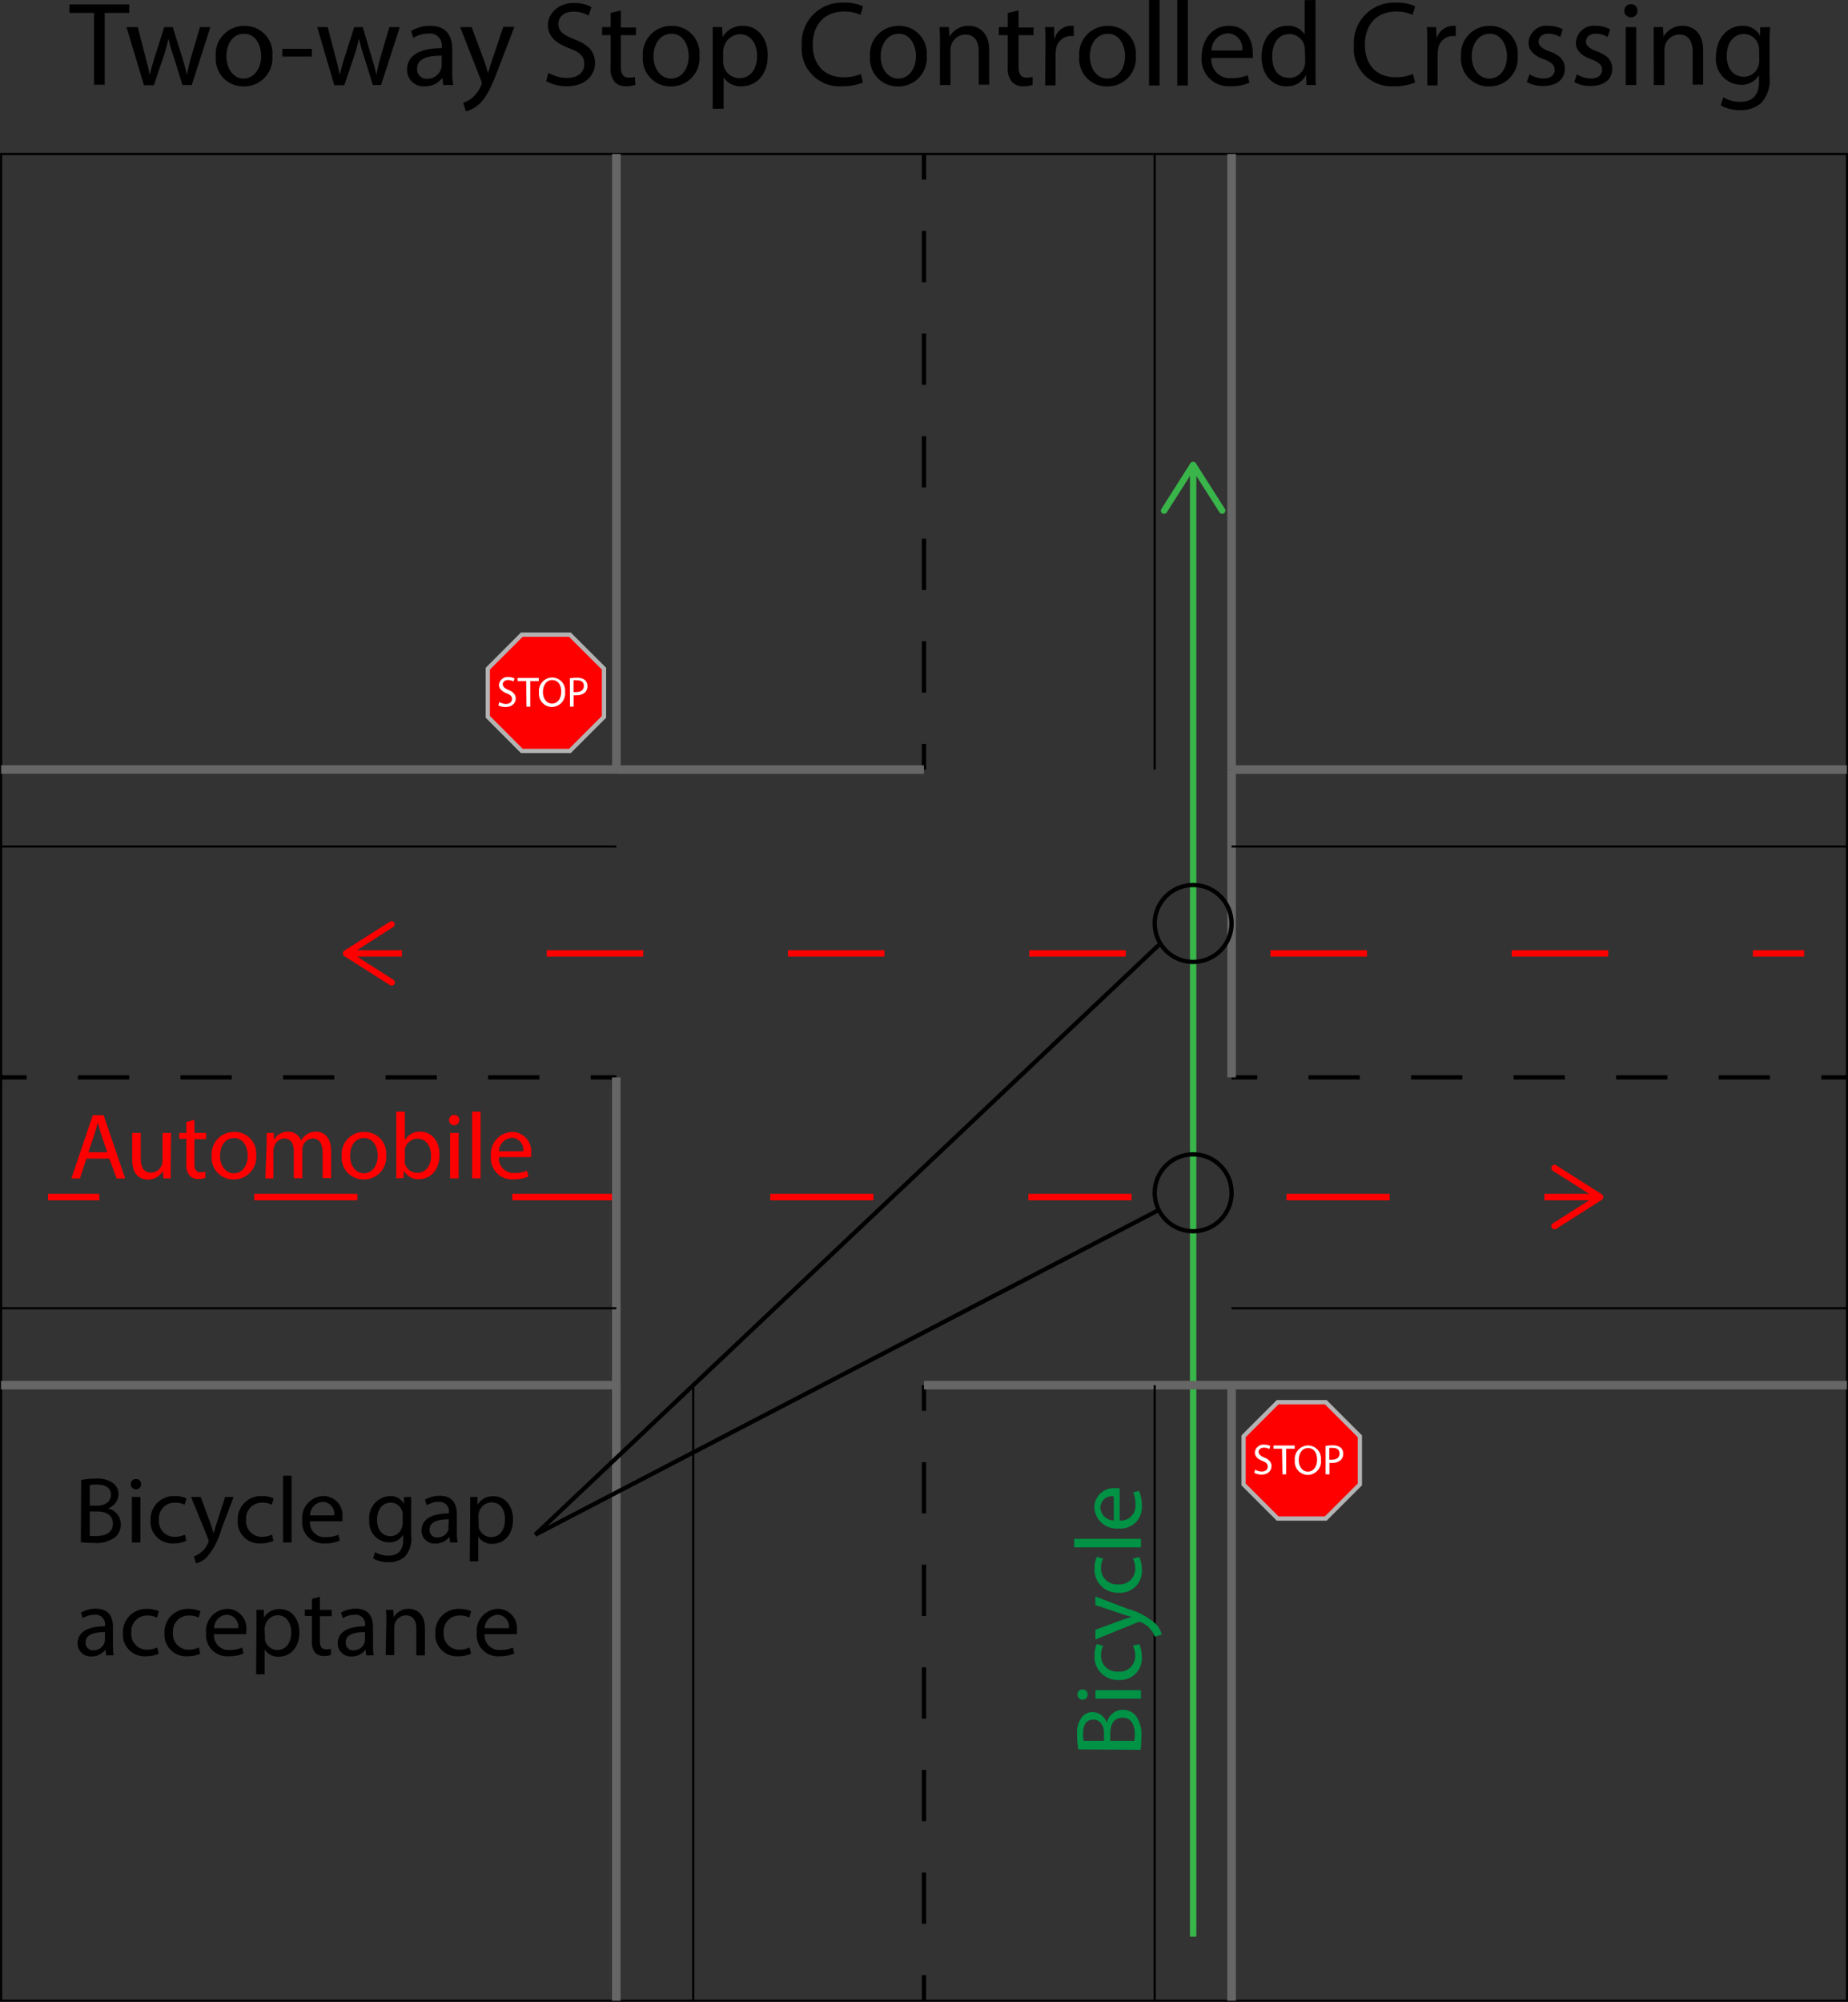 <svg id="Layer_1" data-name="Layer 1" xmlns="http://www.w3.org/2000/svg" viewBox="0 0 216.25 234.13"><rect x="0" y="0" width="216.25" height="234.13" fill="#333333" stroke="none"/><defs><style>.cls-1,.cls-10,.cls-11,.cls-12,.cls-2,.cls-3,.cls-5,.cls-7,.cls-8,.cls-9{fill:none;}.cls-1,.cls-10,.cls-11,.cls-12,.cls-9{stroke:#000;}.cls-1,.cls-10,.cls-11,.cls-12,.cls-14,.cls-2,.cls-3,.cls-5,.cls-7,.cls-8,.cls-9{stroke-miterlimit:10;}.cls-1{stroke-width:0.25px;}.cls-2,.cls-3,.cls-7{stroke:red;}.cls-2,.cls-3,.cls-5,.cls-7{stroke-width:0.75px;}.cls-3{stroke-dasharray:12.08 18.12;}.cls-14,.cls-4{fill:red;}.cls-5{stroke:#39b54a;}.cls-6{fill:#39b54a;}.cls-7{stroke-dasharray:11.29 16.94;}.cls-8{stroke:#666;}.cls-10,.cls-11,.cls-12,.cls-14{stroke-width:0.5px;}.cls-11{stroke-dasharray:6 6;}.cls-12{stroke-dasharray:6 6;}.cls-13{fill:#009245;}.cls-14{stroke:#b3b3b3;}.cls-15{fill:#fff;}</style></defs><title>bike-twsc-conflicts</title><rect class="cls-1" x="0.13" y="18.01" width="216" height="216"/><line class="cls-2" x1="5.62" y1="140.01" x2="11.62" y2="140.01"/><line class="cls-3" x1="29.74" y1="140.01" x2="171.66" y2="140.01"/><line class="cls-2" x1="180.72" y1="140.01" x2="186.72" y2="140.01"/><path class="cls-4" d="M192.47,148.1a.38.38,0,0,1,.12-.52l4.84-3.08-4.84-3.08a.38.38,0,0,1-.12-.52.38.38,0,0,1,.52-.11l5.34,3.39a.39.39,0,0,1,0,.64L193,148.21a.36.36,0,0,1-.2.06A.39.39,0,0,1,192.47,148.1Z" transform="translate(-10.88 -4.49)"/><line class="cls-5" x1="139.62" y1="226.51" x2="139.62" y2="54.91"/><path class="cls-6" d="M154.1,64.53a.38.38,0,0,1-.52-.12l-3.08-4.84-3.08,4.84a.38.38,0,0,1-.52.12.38.38,0,0,1-.11-.52l3.39-5.34a.39.39,0,0,1,.64,0L154.21,64a.36.36,0,0,1,.06.2A.39.39,0,0,1,154.1,64.53Z" transform="translate(-10.88 -4.49)"/><path d="M21.89,6H19V5h7V6H23.13v8.4H21.89Z" transform="translate(-10.88 -4.49)"/><path d="M27,7.66l.89,3.45c.2.75.38,1.45.51,2.15h0c.15-.68.38-1.41.6-2.14L30.1,7.66h1l1.05,3.39c.26.81.45,1.53.61,2.21h0a19.07,19.07,0,0,1,.52-2.2l1-3.4h1.22l-2.18,6.78H32.23l-1-3.24A19.54,19.54,0,0,1,30.59,9h0a20.29,20.29,0,0,1-.62,2.24l-1.09,3.22H27.73L25.68,7.66Z" transform="translate(-10.88 -4.49)"/><path d="M42.75,11a3.31,3.31,0,0,1-3.37,3.6,3.22,3.22,0,0,1-3.25-3.48,3.31,3.31,0,0,1,3.36-3.6A3.2,3.2,0,0,1,42.75,11Zm-5.37.07c0,1.49.85,2.61,2,2.61s2.06-1.11,2.06-2.63c0-1.15-.57-2.61-2-2.61S37.38,9.78,37.38,11.06Z" transform="translate(-10.88 -4.49)"/><path d="M47.37,10.2v.91H43.91V10.2Z" transform="translate(-10.88 -4.49)"/><path d="M49.23,7.66l.9,3.45c.2.75.38,1.45.5,2.15h0c.15-.68.37-1.41.6-2.14l1.1-3.46h1l1,3.39c.25.81.45,1.53.6,2.21h0a21.2,21.2,0,0,1,.51-2.2l1-3.4h1.22l-2.19,6.78H54.51l-1-3.24A19.54,19.54,0,0,1,52.88,9h0a20.29,20.29,0,0,1-.62,2.24l-1.09,3.22H50L48,7.66Z" transform="translate(-10.88 -4.49)"/><path d="M62.74,14.44l-.09-.85h0a2.5,2.5,0,0,1-2.07,1,1.93,1.93,0,0,1-2.07-1.94c0-1.64,1.46-2.54,4.07-2.52V10A1.4,1.4,0,0,0,61,8.42a3.35,3.35,0,0,0-1.76.5L59,8.11a4.15,4.15,0,0,1,2.23-.6c2.07,0,2.57,1.41,2.57,2.77v2.53a9,9,0,0,0,.12,1.63ZM62.56,11c-1.34,0-2.87.21-2.87,1.53a1.08,1.08,0,0,0,1.16,1.17,1.68,1.68,0,0,0,1.64-1.13,1.4,1.4,0,0,0,.07-.39Z" transform="translate(-10.88 -4.49)"/><path d="M66.07,7.66l1.49,4c.15.44.32,1,.43,1.38h0c.13-.4.27-.92.44-1.41l1.34-4h1.3l-1.85,4.83c-.88,2.33-1.48,3.52-2.32,4.25a3.44,3.44,0,0,1-1.51.8l-.31-1a3.3,3.3,0,0,0,1.08-.6,3.87,3.87,0,0,0,1-1.38.76.76,0,0,0,.1-.29,1.2,1.2,0,0,0-.08-.32L64.73,7.66Z" transform="translate(-10.88 -4.49)"/><path d="M75.06,13a4.41,4.41,0,0,0,2.19.61c1.24,0,2-.66,2-1.61s-.5-1.39-1.78-1.88C75.9,9.54,75,8.74,75,7.41s1.22-2.57,3-2.57a4.26,4.26,0,0,1,2.09.47l-.34,1A3.67,3.67,0,0,0,78,5.85c-1.29,0-1.78.77-1.78,1.42,0,.88.58,1.31,1.88,1.82,1.6.62,2.41,1.39,2.41,2.77s-1.08,2.72-3.31,2.72a5,5,0,0,1-2.41-.6Z" transform="translate(-10.88 -4.49)"/><path d="M83.53,5.71v2H85.3V8.6H83.53v3.65c0,.85.24,1.32.93,1.32a2.82,2.82,0,0,0,.71-.08l.06.92a3,3,0,0,1-1.1.17,1.71,1.71,0,0,1-1.33-.52,2.49,2.49,0,0,1-.47-1.76V8.6h-1V7.66h1V6Z" transform="translate(-10.88 -4.49)"/><path d="M92.73,11a3.31,3.31,0,0,1-3.37,3.6,3.22,3.22,0,0,1-3.25-3.48,3.31,3.31,0,0,1,3.36-3.6A3.2,3.2,0,0,1,92.73,11Zm-5.38.07c0,1.49.86,2.61,2.06,2.61s2.06-1.11,2.06-2.63c0-1.15-.57-2.61-2-2.61S87.35,9.78,87.35,11.06Z" transform="translate(-10.88 -4.49)"/><path d="M94.28,9.87c0-.87,0-1.57,0-2.21h1.1l.06,1.16h0a2.67,2.67,0,0,1,2.41-1.31c1.64,0,2.87,1.38,2.87,3.44,0,2.44-1.49,3.64-3.08,3.64a2.38,2.38,0,0,1-2.09-1.06h0v3.68H94.28Zm1.22,1.81a2.54,2.54,0,0,0,.06.5,1.9,1.9,0,0,0,1.85,1.45c1.3,0,2.06-1.07,2.06-2.62,0-1.36-.72-2.52-2-2.52A2,2,0,0,0,95.59,10a1.76,1.76,0,0,0-.09.51Z" transform="translate(-10.88 -4.49)"/><path d="M111.86,14.13a6,6,0,0,1-2.5.45A4.41,4.41,0,0,1,104.7,9.8a4.7,4.7,0,0,1,4.93-5,5,5,0,0,1,2.24.43l-.29,1a4.5,4.5,0,0,0-1.91-.39c-2.21,0-3.68,1.41-3.68,3.89,0,2.31,1.33,3.8,3.63,3.8a5,5,0,0,0,2-.39Z" transform="translate(-10.88 -4.49)"/><path d="M119.32,11a3.31,3.31,0,0,1-3.38,3.6,3.22,3.22,0,0,1-3.25-3.48,3.31,3.31,0,0,1,3.36-3.6A3.21,3.21,0,0,1,119.32,11Zm-5.38.07c0,1.49.85,2.61,2.06,2.61s2.06-1.11,2.06-2.63c0-1.15-.58-2.61-2-2.61S113.94,9.78,113.94,11.06Z" transform="translate(-10.88 -4.49)"/><path d="M120.87,9.5c0-.71,0-1.28-.06-1.84h1.1L122,8.78h0a2.52,2.52,0,0,1,2.25-1.27c.93,0,2.39.56,2.39,2.88v4h-1.23V10.53c0-1.09-.41-2-1.57-2a1.74,1.74,0,0,0-1.65,1.26,1.62,1.62,0,0,0-.09.57v4.08h-1.23Z" transform="translate(-10.88 -4.49)"/><path d="M130.07,5.71v2h1.76V8.6h-1.76v3.65c0,.85.24,1.32.92,1.32a3,3,0,0,0,.72-.08l0,.92a2.91,2.91,0,0,1-1.09.17,1.69,1.69,0,0,1-1.33-.52,2.49,2.49,0,0,1-.48-1.76V8.6h-1.05V7.66h1.05V6Z" transform="translate(-10.88 -4.49)"/><path d="M133.22,9.78c0-.8,0-1.49-.06-2.12h1.08l0,1.33h.06a2,2,0,0,1,1.87-1.48,1.32,1.32,0,0,1,.36,0V8.71a1.85,1.85,0,0,0-.43,0,1.74,1.74,0,0,0-1.65,1.58,3.39,3.39,0,0,0-.05.58v3.61h-1.22Z" transform="translate(-10.88 -4.49)"/><path d="M143.79,11a3.31,3.31,0,0,1-3.37,3.6,3.22,3.22,0,0,1-3.25-3.48,3.31,3.31,0,0,1,3.36-3.6A3.21,3.21,0,0,1,143.79,11Zm-5.38.07c0,1.49.86,2.61,2.06,2.61s2.06-1.11,2.06-2.63c0-1.15-.57-2.61-2-2.61S138.41,9.78,138.41,11.06Z" transform="translate(-10.88 -4.49)"/><path d="M145.34,4.49h1.23v10h-1.23Z" transform="translate(-10.88 -4.49)"/><path d="M148.64,4.49h1.24v10h-1.24Z" transform="translate(-10.88 -4.49)"/><path d="M152.63,11.27A2.18,2.18,0,0,0,155,13.63a4.57,4.57,0,0,0,1.88-.35l.21.88a5.47,5.47,0,0,1-2.26.42,3.15,3.15,0,0,1-3.33-3.42c0-2,1.2-3.65,3.18-3.65,2.21,0,2.8,1.94,2.8,3.19a5.55,5.55,0,0,1,0,.57Zm3.62-.88a1.76,1.76,0,0,0-1.71-2,2,2,0,0,0-1.89,2Z" transform="translate(-10.88 -4.49)"/><path d="M164.82,4.49v8.2c0,.6,0,1.29.05,1.75h-1.1l-.06-1.18h0a2.5,2.5,0,0,1-2.31,1.33c-1.64,0-2.9-1.38-2.9-3.44,0-2.26,1.39-3.64,3-3.64a2.28,2.28,0,0,1,2.05,1h0v-4Zm-1.24,5.93a2.35,2.35,0,0,0-.05-.52,1.82,1.82,0,0,0-1.78-1.43c-1.28,0-2,1.12-2,2.62s.67,2.51,2,2.51a1.86,1.86,0,0,0,1.81-1.47,2.27,2.27,0,0,0,.05-.53Z" transform="translate(-10.88 -4.49)"/><path d="M176.47,14.13a6,6,0,0,1-2.5.45,4.41,4.41,0,0,1-4.66-4.78,4.7,4.7,0,0,1,4.93-5,5,5,0,0,1,2.24.43l-.29,1a4.57,4.57,0,0,0-1.91-.39c-2.21,0-3.68,1.41-3.68,3.89,0,2.31,1.33,3.8,3.62,3.8a5,5,0,0,0,2-.39Z" transform="translate(-10.88 -4.49)"/><path d="M177.9,9.78c0-.8,0-1.49-.05-2.12h1.08L179,9H179a2,2,0,0,1,1.88-1.48,1.25,1.25,0,0,1,.35,0V8.71a1.71,1.71,0,0,0-.42,0,1.73,1.73,0,0,0-1.65,1.58,3.34,3.34,0,0,0-.06.58v3.61H177.9Z" transform="translate(-10.88 -4.49)"/><path d="M188.48,11a3.31,3.31,0,0,1-3.38,3.6,3.22,3.22,0,0,1-3.25-3.48,3.31,3.31,0,0,1,3.36-3.6A3.21,3.21,0,0,1,188.48,11Zm-5.38.07c0,1.49.85,2.61,2.06,2.61s2.06-1.11,2.06-2.63c0-1.15-.58-2.61-2-2.61S183.1,9.78,183.1,11.06Z" transform="translate(-10.88 -4.49)"/><path d="M189.86,13.18a3.21,3.21,0,0,0,1.63.49c.89,0,1.31-.45,1.31-1s-.35-.91-1.26-1.25c-1.22-.43-1.79-1.1-1.79-1.91a2.09,2.09,0,0,1,2.34-2,3.29,3.29,0,0,1,1.66.42l-.3.89a2.65,2.65,0,0,0-1.39-.39c-.73,0-1.14.42-1.14.92s.41.82,1.29,1.15c1.18.45,1.78,1,1.78,2.05,0,1.19-.92,2-2.53,2a3.88,3.88,0,0,1-1.91-.46Z" transform="translate(-10.88 -4.49)"/><path d="M195.4,13.18a3.24,3.24,0,0,0,1.63.49c.9,0,1.32-.45,1.32-1s-.35-.91-1.27-1.25c-1.21-.43-1.79-1.1-1.79-1.91a2.09,2.09,0,0,1,2.34-2,3.33,3.33,0,0,1,1.67.42l-.31.89a2.65,2.65,0,0,0-1.39-.39c-.72,0-1.13.42-1.13.92s.41.82,1.29,1.15c1.17.45,1.78,1,1.78,2.05,0,1.19-.93,2-2.54,2a3.84,3.84,0,0,1-1.9-.46Z" transform="translate(-10.88 -4.49)"/><path d="M202.49,5.76a.72.72,0,0,1-.78.75.73.73,0,0,1-.75-.75.75.75,0,0,1,.77-.78A.73.73,0,0,1,202.49,5.76Zm-1.37,8.68V7.66h1.23v6.78Z" transform="translate(-10.88 -4.49)"/><path d="M204.39,9.5c0-.71,0-1.28,0-1.84h1.09l.07,1.12h0a2.49,2.49,0,0,1,2.24-1.27c.94,0,2.39.56,2.39,2.88v4h-1.23V10.53c0-1.09-.41-2-1.57-2a1.74,1.74,0,0,0-1.65,1.26,1.64,1.64,0,0,0-.08.57v4.08h-1.24Z" transform="translate(-10.88 -4.49)"/><path d="M218,7.66c0,.49-.05,1-.05,1.86v3.94a3.91,3.91,0,0,1-1,3.1,3.62,3.62,0,0,1-2.46.81,4.43,4.43,0,0,1-2.26-.56l.31-.94a3.84,3.84,0,0,0,2,.53c1.26,0,2.18-.66,2.18-2.37v-.75h0a2.4,2.4,0,0,1-2.15,1.13,3,3,0,0,1-2.89-3.3c0-2.3,1.5-3.6,3.06-3.6a2.25,2.25,0,0,1,2.11,1.17h0l0-1Zm-1.27,2.68a1.91,1.91,0,0,0-.07-.56,1.78,1.78,0,0,0-1.72-1.31c-1.18,0-2,1-2,2.57,0,1.33.67,2.43,2,2.43a1.8,1.8,0,0,0,1.71-1.26,2.16,2.16,0,0,0,.1-.66Z" transform="translate(-10.88 -4.49)"/><line class="cls-2" x1="211.12" y1="111.51" x2="205.12" y2="111.51"/><line class="cls-7" x1="188.19" y1="111.51" x2="55.5" y2="111.51"/><line class="cls-2" x1="47.03" y1="111.51" x2="41.03" y2="111.51"/><path class="cls-4" d="M57,112.4a.38.38,0,0,1-.12.52L52.07,116l4.84,3.08a.38.38,0,0,1,.12.52.38.38,0,0,1-.52.11l-5.34-3.39a.39.39,0,0,1,0-.64l5.34-3.39a.36.36,0,0,1,.2-.06A.39.39,0,0,1,57,112.4Z" transform="translate(-10.88 -4.49)"/><line class="cls-8" x1="144.12" y1="162.01" x2="216.12" y2="162.01"/><path class="cls-9" d="M119,166.5" transform="translate(-10.88 -4.49)"/><line class="cls-8" x1="0.12" y1="162.01" x2="72.12" y2="162.01"/><line class="cls-10" x1="144.12" y1="126.01" x2="147.12" y2="126.01"/><line class="cls-11" x1="153.12" y1="126.01" x2="210.12" y2="126.01"/><line class="cls-10" x1="213.12" y1="126.01" x2="216.12" y2="126.01"/><line class="cls-10" x1="0.12" y1="126.01" x2="3.12" y2="126.01"/><line class="cls-12" x1="9.12" y1="126.01" x2="66.12" y2="126.01"/><line class="cls-10" x1="69.12" y1="126.01" x2="72.12" y2="126.01"/><line class="cls-8" x1="144.12" y1="90.01" x2="216.12" y2="90.01"/><path class="cls-9" d="M119,94.5" transform="translate(-10.88 -4.49)"/><polyline class="cls-8" points="0.13 90 54.13 90 72.13 90"/><line class="cls-8" x1="144.12" y1="162.01" x2="144.12" y2="234.01"/><path class="cls-9" d="M155,130.5" transform="translate(-10.88 -4.49)"/><line class="cls-8" x1="144.12" y1="18.01" x2="144.12" y2="90.01"/><line class="cls-10" x1="108.12" y1="162.01" x2="108.12" y2="165.01"/><line class="cls-11" x1="108.12" y1="171.01" x2="108.12" y2="228.01"/><line class="cls-10" x1="108.12" y1="231.01" x2="108.12" y2="234.01"/><line class="cls-10" x1="108.12" y1="18.01" x2="108.12" y2="21.01"/><line class="cls-12" x1="108.12" y1="27.01" x2="108.12" y2="84.01"/><line class="cls-10" x1="108.12" y1="87.01" x2="108.12" y2="90.01"/><path class="cls-8" d="M83,238.5v-72" transform="translate(-10.88 -4.49)"/><path class="cls-9" d="M83,130.5" transform="translate(-10.88 -4.49)"/><line class="cls-8" x1="72.13" y1="18.01" x2="72.13" y2="90.01"/><line class="cls-8" x1="72.12" y1="162.01" x2="72.12" y2="126.01"/><line class="cls-8" x1="144.12" y1="162.01" x2="108.12" y2="162.01"/><line class="cls-8" x1="144.12" y1="90.01" x2="144.12" y2="126.01"/><line class="cls-8" x1="72.12" y1="90.01" x2="108.12" y2="90.01"/><line class="cls-1" x1="135.12" y1="18.01" x2="135.12" y2="90.01"/><line class="cls-1" x1="216.12" y1="99.01" x2="144.12" y2="99.01"/><line class="cls-1" x1="216.12" y1="153.01" x2="144.12" y2="153.01"/><line class="cls-1" x1="72.12" y1="99.01" x2="0.12" y2="99.01"/><line class="cls-1" x1="72.12" y1="153.01" x2="0.12" y2="153.01"/><line class="cls-1" x1="135.12" y1="234.01" x2="135.12" y2="162.01"/><line class="cls-1" x1="81.12" y1="234.01" x2="81.12" y2="162.01"/><path d="M20.38,177.59a9.08,9.08,0,0,1,1.75-.16,3.09,3.09,0,0,1,2,.54,1.57,1.57,0,0,1,.61,1.31,1.75,1.75,0,0,1-1.25,1.63v0a1.92,1.92,0,0,1,1.53,1.86,2,2,0,0,1-.63,1.49,3.72,3.72,0,0,1-2.56.69,10.26,10.26,0,0,1-1.49-.09Zm1,3h.87c1,0,1.61-.53,1.61-1.25,0-.87-.66-1.21-1.63-1.21a3.64,3.64,0,0,0-.85.07Zm0,3.55a5.61,5.61,0,0,0,.8,0c1,0,1.91-.36,1.91-1.44s-.87-1.43-1.92-1.43h-.79Z" transform="translate(-10.88 -4.49)"/><path d="M27.39,178.08a.57.57,0,0,1-.61.6.58.58,0,0,1-.59-.6.59.59,0,0,1,.61-.6A.57.57,0,0,1,27.39,178.08Zm-1.08,6.82v-5.32h1v5.32Z" transform="translate(-10.88 -4.49)"/><path d="M32.68,184.71a3.6,3.6,0,0,1-1.53.3,2.53,2.53,0,0,1-2.65-2.71,2.71,2.71,0,0,1,2.86-2.83,3.17,3.17,0,0,1,1.35.28l-.23.74a2.25,2.25,0,0,0-1.12-.25,1.84,1.84,0,0,0-1.88,2,1.82,1.82,0,0,0,1.85,2,2.8,2.8,0,0,0,1.19-.26Z" transform="translate(-10.88 -4.49)"/><path d="M34.37,179.58l1.16,3.15c.12.35.25.77.34,1.09h0c.1-.32.21-.73.35-1.12l1-3.12h1l-1.45,3.8A8.09,8.09,0,0,1,35,186.71a2.73,2.73,0,0,1-1.19.63l-.24-.82a2.57,2.57,0,0,0,.84-.47,2.85,2.85,0,0,0,.82-1.08.79.79,0,0,0,.07-.23.86.86,0,0,0-.06-.25l-2-4.91Z" transform="translate(-10.88 -4.49)"/><path d="M42.88,184.71a3.64,3.64,0,0,1-1.53.3,2.52,2.52,0,0,1-2.65-2.71,2.71,2.71,0,0,1,2.86-2.83,3.09,3.09,0,0,1,1.34.28l-.22.74a2.25,2.25,0,0,0-1.12-.25,1.84,1.84,0,0,0-1.88,2,1.82,1.82,0,0,0,1.85,2,2.71,2.71,0,0,0,1.18-.26Z" transform="translate(-10.88 -4.49)"/><path d="M44,177.09h1v7.81H44Z" transform="translate(-10.88 -4.49)"/><path d="M47.15,182.42A1.7,1.7,0,0,0,49,184.27a3.43,3.43,0,0,0,1.48-.28l.16.69a4.19,4.19,0,0,1-1.77.33,2.47,2.47,0,0,1-2.62-2.68,2.58,2.58,0,0,1,2.5-2.87,2.26,2.26,0,0,1,2.2,2.51,4,4,0,0,1,0,.45Zm2.83-.69a1.37,1.37,0,0,0-1.34-1.58,1.59,1.59,0,0,0-1.48,1.58Z" transform="translate(-10.88 -4.49)"/><path d="M59,179.58c0,.38,0,.81,0,1.46v3.09a3.07,3.07,0,0,1-.76,2.44,2.81,2.81,0,0,1-1.93.63,3.39,3.39,0,0,1-1.77-.44l.24-.73a3,3,0,0,0,1.56.41c1,0,1.72-.51,1.72-1.85V184h0a1.9,1.9,0,0,1-1.7.89,2.38,2.38,0,0,1-2.27-2.59,2.56,2.56,0,0,1,2.4-2.83,1.76,1.76,0,0,1,1.66.92h0l0-.8Zm-1,2.1a1.23,1.23,0,0,0-.06-.44,1.4,1.4,0,0,0-1.35-1c-.93,0-1.59.78-1.59,2,0,1.05.53,1.92,1.58,1.92a1.43,1.43,0,0,0,1.34-1,1.93,1.93,0,0,0,.08-.52Z" transform="translate(-10.88 -4.49)"/><path d="M63.55,184.9l-.08-.67h0a2,2,0,0,1-1.63.8,1.52,1.52,0,0,1-1.63-1.53c0-1.29,1.14-2,3.2-2v-.11a1.1,1.1,0,0,0-1.21-1.24,2.66,2.66,0,0,0-1.38.4l-.22-.64a3.3,3.3,0,0,1,1.74-.47c1.63,0,2,1.11,2,2.18v2a7,7,0,0,0,.09,1.27Zm-.15-2.71c-1,0-2.25.16-2.25,1.2a.86.86,0,0,0,.91.92,1.34,1.34,0,0,0,1.29-.89,1.12,1.12,0,0,0,0-.31Z" transform="translate(-10.88 -4.49)"/><path d="M65.9,181.32c0-.68,0-1.23,0-1.74h.86l0,.91h0a2.09,2.09,0,0,1,1.89-1c1.29,0,2.26,1.09,2.26,2.71,0,1.91-1.17,2.86-2.42,2.86a1.86,1.86,0,0,1-1.64-.84h0v2.89h-1Zm1,1.42a2.34,2.34,0,0,0,0,.39,1.5,1.5,0,0,0,1.45,1.14c1,0,1.62-.84,1.62-2.06s-.56-2-1.58-2a1.55,1.55,0,0,0-1.47,1.2,1.67,1.67,0,0,0-.06.39Z" transform="translate(-10.88 -4.49)"/><path d="M23.3,198.1l-.08-.67h0a2,2,0,0,1-1.63.8,1.52,1.52,0,0,1-1.63-1.53c0-1.29,1.15-2,3.2-2v-.11a1.1,1.1,0,0,0-1.21-1.24,2.66,2.66,0,0,0-1.38.4l-.22-.64a3.37,3.37,0,0,1,1.75-.47c1.63,0,2,1.11,2,2.18v2a7,7,0,0,0,.09,1.27Zm-.14-2.71c-1.06,0-2.26.16-2.26,1.2a.86.86,0,0,0,.91.92,1.32,1.32,0,0,0,1.29-.89,1.13,1.13,0,0,0,.06-.31Z" transform="translate(-10.88 -4.49)"/><path d="M29.45,197.91a3.64,3.64,0,0,1-1.53.3,2.52,2.52,0,0,1-2.65-2.71,2.71,2.71,0,0,1,2.86-2.83,3.26,3.26,0,0,1,1.34.27l-.22.75a2.25,2.25,0,0,0-1.12-.25,1.84,1.84,0,0,0-1.88,2,1.82,1.82,0,0,0,1.84,2,2.73,2.73,0,0,0,1.19-.26Z" transform="translate(-10.88 -4.49)"/><path d="M34.31,197.91a3.6,3.6,0,0,1-1.53.3,2.52,2.52,0,0,1-2.65-2.71A2.71,2.71,0,0,1,33,192.67a3.26,3.26,0,0,1,1.34.27l-.22.75a2.25,2.25,0,0,0-1.12-.25,1.84,1.84,0,0,0-1.88,2,1.82,1.82,0,0,0,1.85,2,2.71,2.71,0,0,0,1.18-.26Z" transform="translate(-10.88 -4.49)"/><path d="M35.92,195.62a1.7,1.7,0,0,0,1.82,1.85,3.46,3.46,0,0,0,1.48-.28l.16.69a4.19,4.19,0,0,1-1.77.33A2.47,2.47,0,0,1,35,195.53a2.58,2.58,0,0,1,2.5-2.87,2.26,2.26,0,0,1,2.2,2.51,4,4,0,0,1,0,.45Zm2.83-.7a1.38,1.38,0,0,0-1.34-1.57,1.59,1.59,0,0,0-1.48,1.57Z" transform="translate(-10.88 -4.49)"/><path d="M40.89,194.52c0-.68,0-1.23,0-1.74h.87l0,.91h0a2.08,2.08,0,0,1,1.89-1c1.29,0,2.26,1.09,2.26,2.71,0,1.91-1.17,2.86-2.42,2.86a1.86,1.86,0,0,1-1.64-.84h0v2.89h-1Zm1,1.42a2.3,2.3,0,0,0,0,.39,1.5,1.5,0,0,0,1.45,1.14c1,0,1.62-.84,1.62-2.06,0-1.07-.56-2-1.59-2a1.54,1.54,0,0,0-1.46,1.2,1.68,1.68,0,0,0-.07.39Z" transform="translate(-10.88 -4.49)"/><path d="M48.31,191.25v1.53H49.7v.74H48.31v2.87c0,.66.19,1,.73,1a2.36,2.36,0,0,0,.56-.06l0,.72a2.25,2.25,0,0,1-.85.13,1.35,1.35,0,0,1-1-.4,2,2,0,0,1-.37-1.39v-2.9h-.83v-.74h.83V191.5Z" transform="translate(-10.88 -4.49)"/><path d="M53.74,198.1l-.08-.67h0a2,2,0,0,1-1.63.8,1.52,1.52,0,0,1-1.63-1.53c0-1.29,1.14-2,3.2-2v-.11a1.1,1.1,0,0,0-1.21-1.24,2.69,2.69,0,0,0-1.39.4l-.22-.64a3.37,3.37,0,0,1,1.75-.47c1.63,0,2,1.11,2,2.18v2a7,7,0,0,0,.09,1.27Zm-.15-2.71c-1.05,0-2.25.16-2.25,1.2a.85.85,0,0,0,.91.92,1.34,1.34,0,0,0,1.29-.89,1.12,1.12,0,0,0,.05-.31Z" transform="translate(-10.88 -4.49)"/><path d="M56.09,194.22c0-.55,0-1-.05-1.44h.86l.06.88h0a1.94,1.94,0,0,1,1.76-1c.74,0,1.88.44,1.88,2.26v3.18h-1V195c0-.86-.32-1.58-1.23-1.58a1.38,1.38,0,0,0-1.3,1,1.53,1.53,0,0,0-.06.45v3.2h-1Z" transform="translate(-10.88 -4.49)"/><path d="M66,197.91a3.64,3.64,0,0,1-1.53.3,2.52,2.52,0,0,1-2.65-2.71,2.71,2.71,0,0,1,2.86-2.83,3.26,3.26,0,0,1,1.34.27l-.22.75a2.25,2.25,0,0,0-1.12-.25,1.84,1.84,0,0,0-1.88,2,1.82,1.82,0,0,0,1.84,2,2.73,2.73,0,0,0,1.19-.26Z" transform="translate(-10.88 -4.49)"/><path d="M67.59,195.62a1.71,1.71,0,0,0,1.83,1.85,3.38,3.38,0,0,0,1.47-.28l.17.69a4.23,4.23,0,0,1-1.77.33,2.47,2.47,0,0,1-2.62-2.68,2.58,2.58,0,0,1,2.5-2.87,2.26,2.26,0,0,1,2.2,2.51,3.52,3.52,0,0,1,0,.45Zm2.84-.7a1.38,1.38,0,0,0-1.34-1.57,1.61,1.61,0,0,0-1.49,1.57Z" transform="translate(-10.88 -4.49)"/><line class="cls-10" x1="135.62" y1="110.51" x2="62.62" y2="179.51"/><line class="cls-10" x1="135.62" y1="141.51" x2="62.62" y2="179.51"/><path class="cls-4" d="M21,140l-.77,2.33h-1l2.51-7.41H23l2.53,7.41h-1L23.67,140Zm2.43-.75-.73-2.13c-.16-.49-.27-.93-.38-1.36h0c-.11.44-.23.89-.37,1.35l-.73,2.14Z" transform="translate(-10.88 -4.49)"/><path class="cls-4" d="M30.86,140.87c0,.55,0,1,0,1.45H30l-.05-.87h0a2,2,0,0,1-1.76,1c-.84,0-1.84-.46-1.84-2.33V137h1v2.94c0,1,.31,1.7,1.19,1.7a1.38,1.38,0,0,0,1.27-.88,1.31,1.31,0,0,0,.09-.5V137h1Z" transform="translate(-10.88 -4.49)"/><path class="cls-4" d="M33.63,135.47V137H35v.73H33.63v2.87c0,.66.19,1,.73,1a1.86,1.86,0,0,0,.56-.07l0,.73a2.31,2.31,0,0,1-.86.13,1.31,1.31,0,0,1-1-.41,1.93,1.93,0,0,1-.38-1.38v-2.91h-.82V137h.82v-1.28Z" transform="translate(-10.88 -4.49)"/><path class="cls-4" d="M40.86,139.61a2.61,2.61,0,0,1-2.65,2.83,2.53,2.53,0,0,1-2.56-2.74,2.6,2.6,0,0,1,2.64-2.82A2.52,2.52,0,0,1,40.86,139.61Zm-4.23.06c0,1.17.67,2.05,1.62,2.05s1.62-.87,1.62-2.07c0-.9-.45-2.05-1.6-2.05S36.63,138.66,36.63,139.67Z" transform="translate(-10.88 -4.49)"/><path class="cls-4" d="M42.08,138.44c0-.55,0-1,0-1.44h.85l0,.85h0a1.83,1.83,0,0,1,1.67-1,1.56,1.56,0,0,1,1.51,1.06h0a2.13,2.13,0,0,1,.59-.69,1.83,1.83,0,0,1,1.18-.37c.7,0,1.75.46,1.75,2.31v3.13h-1v-3c0-1-.37-1.64-1.15-1.64a1.26,1.26,0,0,0-1.15.88,1.73,1.73,0,0,0-.07.48v3.29h-1v-3.19c0-.85-.37-1.46-1.11-1.46a1.31,1.31,0,0,0-1.2,1,1.4,1.4,0,0,0-.08.47v3.21h-.94Z" transform="translate(-10.88 -4.49)"/><path class="cls-4" d="M56.07,139.61a2.6,2.6,0,0,1-2.65,2.83,2.53,2.53,0,0,1-2.55-2.74,2.59,2.59,0,0,1,2.64-2.82A2.52,2.52,0,0,1,56.07,139.61Zm-4.22.06c0,1.17.67,2.05,1.61,2.05s1.62-.87,1.62-2.07c0-.9-.45-2.05-1.6-2.05S51.85,138.66,51.85,139.67Z" transform="translate(-10.88 -4.49)"/><path class="cls-4" d="M57.25,142.32c0-.36,0-.9,0-1.37v-6.44h1v3.34h0a2,2,0,0,1,1.81-1c1.33,0,2.26,1.1,2.25,2.71,0,1.91-1.2,2.85-2.39,2.85a1.9,1.9,0,0,1-1.78-1h0l-.05.88Zm1-2.13a2,2,0,0,0,0,.35,1.5,1.5,0,0,0,1.45,1.13c1,0,1.62-.82,1.62-2,0-1.07-.55-2-1.58-2a1.55,1.55,0,0,0-1.48,1.18,2.18,2.18,0,0,0,0,.4Z" transform="translate(-10.88 -4.49)"/><path class="cls-4" d="M64.63,135.5a.6.6,0,0,1-1.2,0,.59.59,0,0,1,.6-.61A.58.58,0,0,1,64.63,135.5Zm-1.08,6.82V137h1v5.32Z" transform="translate(-10.88 -4.49)"/><path class="cls-4" d="M66.12,134.51h1v7.81h-1Z" transform="translate(-10.88 -4.49)"/><path class="cls-4" d="M69.26,139.83a1.71,1.71,0,0,0,1.82,1.85,3.57,3.57,0,0,0,1.48-.27l.16.69a4.36,4.36,0,0,1-1.77.33,2.47,2.47,0,0,1-2.62-2.68,2.58,2.58,0,0,1,2.5-2.87,2.25,2.25,0,0,1,2.2,2.5,3.79,3.79,0,0,1,0,.45Zm2.84-.69a1.38,1.38,0,0,0-1.35-1.57,1.61,1.61,0,0,0-1.48,1.57Z" transform="translate(-10.88 -4.49)"/><path class="cls-13" d="M137.07,209.1a9.19,9.19,0,0,1-.15-1.75,3,3,0,0,1,.54-2,1.55,1.55,0,0,1,1.31-.61A1.77,1.77,0,0,1,140.4,206h0a1.91,1.91,0,0,1,1.86-1.53,2,2,0,0,1,1.48.63,3.67,3.67,0,0,1,.7,2.56,12,12,0,0,1-.09,1.49Zm3-1v-.87c0-1-.53-1.61-1.24-1.61-.87,0-1.21.66-1.21,1.63a4.6,4.6,0,0,0,.06.85Zm3.55,0a4.33,4.33,0,0,0,.05-.81c0-1-.37-1.9-1.44-1.9s-1.43.87-1.43,1.92v.79Z" transform="translate(-10.88 -4.49)"/><path class="cls-13" d="M137.57,202.09a.57.57,0,0,1,.59.61.57.57,0,0,1-.59.59.6.6,0,0,1-.61-.61A.58.58,0,0,1,137.57,202.09Zm6.82,1.08h-5.33v-1h5.33Z" transform="translate(-10.88 -4.49)"/><path class="cls-13" d="M144.19,196.8a3.56,3.56,0,0,1,.31,1.53,2.53,2.53,0,0,1-2.72,2.65,2.7,2.7,0,0,1-2.82-2.86,3.32,3.32,0,0,1,.27-1.35l.75.23a2.24,2.24,0,0,0-.26,1.12,1.85,1.85,0,0,0,2,1.88,1.82,1.82,0,0,0,2-1.85,2.64,2.64,0,0,0-.27-1.19Z" transform="translate(-10.88 -4.49)"/><path class="cls-13" d="M139.06,195.11l3.15-1.16c.35-.12.77-.25,1.09-.34v0c-.32-.09-.73-.2-1.11-.34l-3.13-1.05v-1l3.8,1.45a8,8,0,0,1,3.33,1.82,2.62,2.62,0,0,1,.63,1.19l-.81.24a2.45,2.45,0,0,0-.48-.84,2.89,2.89,0,0,0-1.07-.82.83.83,0,0,0-.24-.08,1.09,1.09,0,0,0-.25.07l-4.91,2Z" transform="translate(-10.88 -4.49)"/><path class="cls-13" d="M144.19,186.6a3.6,3.6,0,0,1,.31,1.53,2.53,2.53,0,0,1-2.72,2.65,2.7,2.7,0,0,1-2.82-2.86,3.26,3.26,0,0,1,.27-1.34l.75.22a2.24,2.24,0,0,0-.26,1.12,1.85,1.85,0,0,0,2,1.88,1.82,1.82,0,0,0,2-1.85,2.56,2.56,0,0,0-.27-1.18Z" transform="translate(-10.88 -4.49)"/><path class="cls-13" d="M136.58,185.47v-1h7.81v1Z" transform="translate(-10.88 -4.49)"/><path class="cls-13" d="M141.9,182.33a1.7,1.7,0,0,0,1.85-1.82,3.61,3.61,0,0,0-.27-1.48l.69-.16a4.36,4.36,0,0,1,.33,1.77,2.48,2.48,0,0,1-2.69,2.62,2.59,2.59,0,0,1-2.87-2.5,2.26,2.26,0,0,1,2.51-2.2,4,4,0,0,1,.45,0Zm-.69-2.83a1.37,1.37,0,0,0-1.57,1.34,1.59,1.59,0,0,0,1.57,1.48Z" transform="translate(-10.88 -4.49)"/><circle class="cls-10" cx="139.62" cy="139.51" r="4.5"/><circle class="cls-10" cx="139.62" cy="108.01" r="4.5"/><polygon class="cls-14" points="155.14 164 149.51 164 145.52 167.99 145.52 173.62 149.51 177.61 155.14 177.61 159.13 173.62 159.13 167.99 155.14 164"/><path class="cls-15" d="M157.76,176.38a1.52,1.52,0,0,0,.77.22c.44,0,.7-.24.7-.57s-.18-.49-.63-.67-.88-.47-.88-1a1,1,0,0,1,1.08-.9,1.59,1.59,0,0,1,.74.16l-.12.35a1.31,1.31,0,0,0-.63-.16c-.46,0-.63.28-.63.5s.2.47.66.65.85.49.85,1-.38,1-1.17,1a1.72,1.72,0,0,1-.85-.21Z" transform="translate(-10.88 -4.49)"/><path class="cls-15" d="M160.9,173.93h-1v-.37h2.48v.37h-1v3h-.43Z" transform="translate(-10.88 -4.49)"/><path class="cls-15" d="M165.45,175.2A1.57,1.57,0,0,1,163.9,177a1.54,1.54,0,0,1-1.5-1.7,1.58,1.58,0,0,1,1.55-1.75A1.52,1.52,0,0,1,165.45,175.2Zm-2.59.05c0,.72.38,1.36,1.06,1.36S165,176,165,175.22s-.34-1.36-1.06-1.36S162.86,174.52,162.86,175.25Z" transform="translate(-10.88 -4.49)"/><path class="cls-15" d="M166,173.6a5.69,5.69,0,0,1,.83-.06,1.44,1.44,0,0,1,.94.27.92.92,0,0,1,.29.7,1,1,0,0,1-.26.72,1.4,1.4,0,0,1-1,.36,1.27,1.27,0,0,1-.35,0v1.34H166Zm.43,1.61a1.23,1.23,0,0,0,.36,0c.52,0,.84-.26.84-.72s-.32-.65-.79-.65a1.94,1.94,0,0,0-.41,0Z" transform="translate(-10.88 -4.49)"/><polygon class="cls-14" points="66.69 74.23 61.06 74.23 57.08 78.21 57.08 83.84 61.06 87.83 66.69 87.83 70.68 83.84 70.68 78.21 66.69 74.23"/><path class="cls-15" d="M69.31,86.6a1.56,1.56,0,0,0,.78.22c.44,0,.7-.24.7-.57s-.18-.49-.63-.67-.89-.47-.89-1a1,1,0,0,1,1.08-.9,1.56,1.56,0,0,1,.74.16l-.12.35a1.31,1.31,0,0,0-.63-.16c-.46,0-.63.28-.63.5s.2.47.66.65.86.49.86,1-.39,1-1.17,1A1.73,1.73,0,0,1,69.2,87Z" transform="translate(-10.88 -4.49)"/><path class="cls-15" d="M72.45,84.15h-1v-.37h2.48v.37h-1v3h-.44Z" transform="translate(-10.88 -4.49)"/><path class="cls-15" d="M77,85.42a1.57,1.57,0,0,1-1.55,1.76,1.54,1.54,0,0,1-1.5-1.7,1.58,1.58,0,0,1,1.55-1.75A1.52,1.52,0,0,1,77,85.42Zm-2.59,0c0,.72.39,1.36,1.07,1.36s1.07-.63,1.07-1.39-.35-1.36-1.07-1.36S74.41,84.74,74.41,85.47Z" transform="translate(-10.88 -4.49)"/><path class="cls-15" d="M77.56,83.82a5.69,5.69,0,0,1,.83-.06,1.42,1.42,0,0,1,.94.27.92.92,0,0,1,.29.7,1,1,0,0,1-.26.72,1.4,1.4,0,0,1-1,.36,1.89,1.89,0,0,1-.35,0v1.33h-.43ZM78,85.43a1.28,1.28,0,0,0,.36,0c.52,0,.84-.26.84-.72s-.31-.65-.79-.65a1.94,1.94,0,0,0-.41,0Z" transform="translate(-10.88 -4.49)"/></svg>
